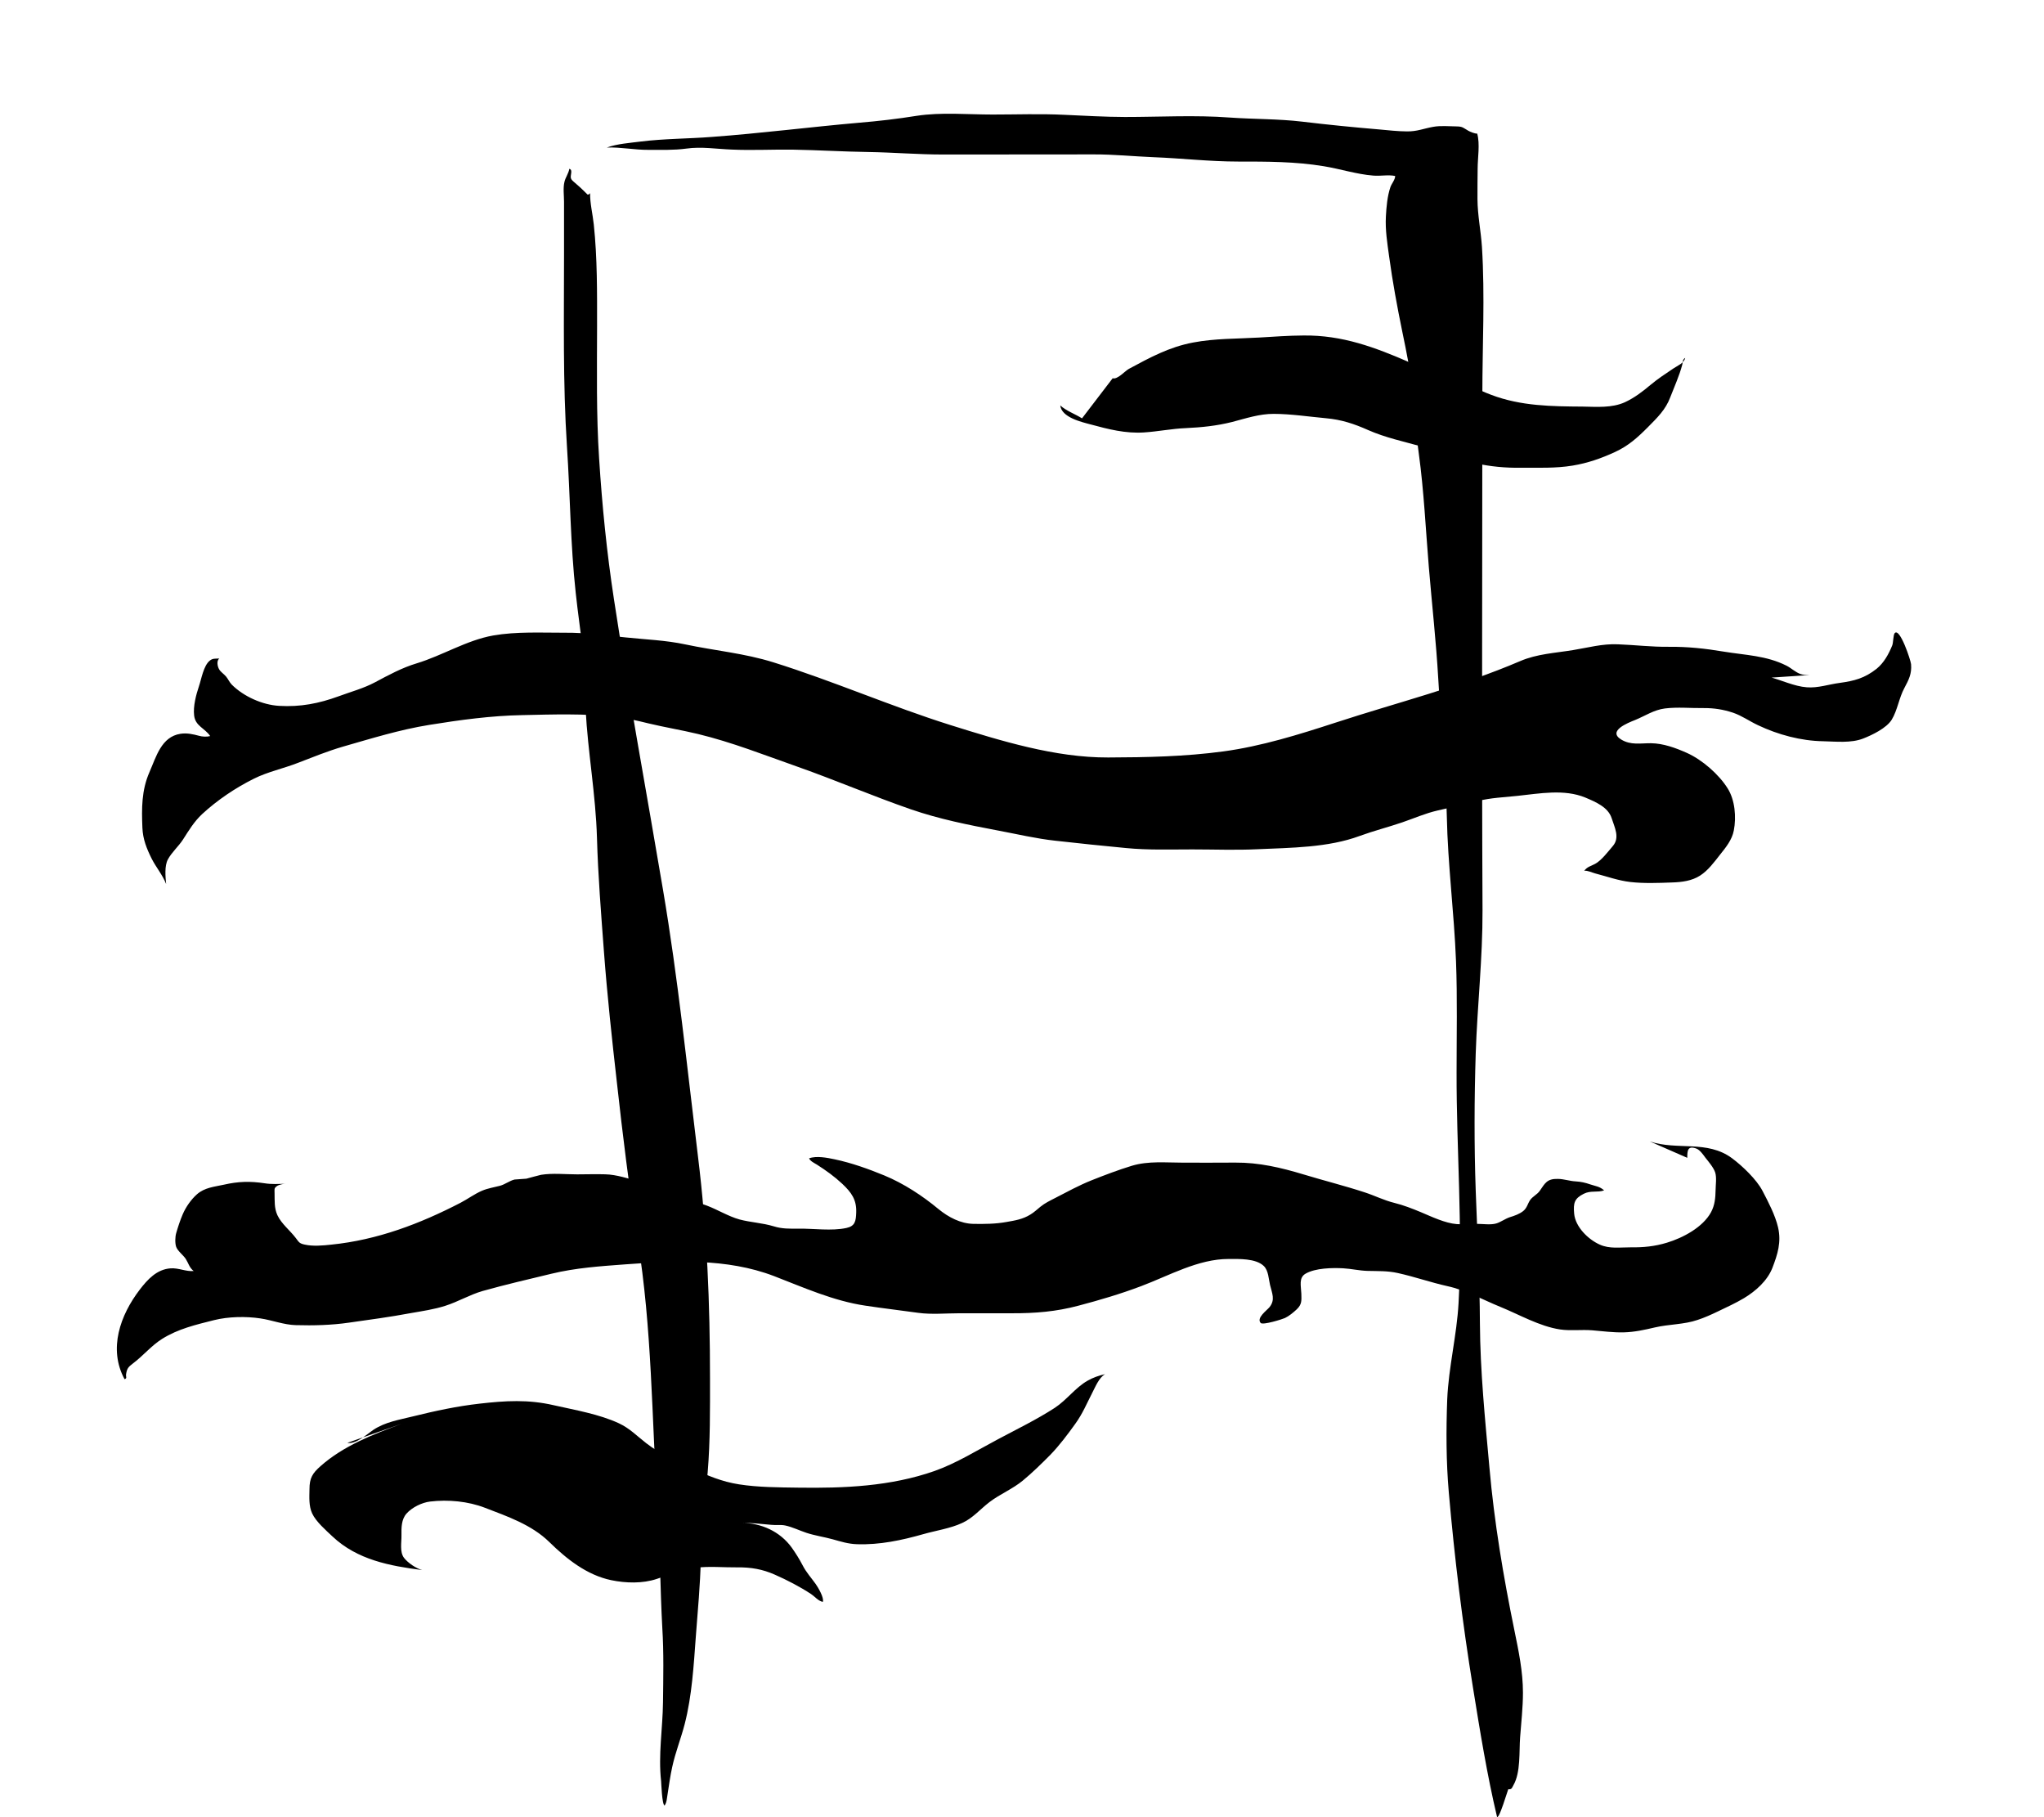 <!-- Generated by IcoMoon.io -->
<svg version="1.1" xmlns="http://www.w3.org/2000/svg" width="36" height="32" viewBox="0 0 36 32">
<title>secret_doors</title>
<path d="M26.565 31.504c-0.009 0-0.019 0-0.027 0 0.088 0.016 0.085-0.009 0.118-0.069 0.129-0.225 0.098-0.592 0.117-0.841 0.019-0.261 0.050-0.524 0.050-0.787 0-0.372-0.076-0.732-0.15-1.094-0.195-0.951-0.356-1.908-0.441-2.876-0.076-0.844-0.162-1.689-0.167-2.536-0.003-0.782-0.046-1.559-0.074-2.339-0.028-0.8-0.025-1.608 0-2.407 0.028-0.844 0.123-1.681 0.12-2.527-0.015-3.026-0.003-6.050-0.003-9.076 0-0.861 0.047-1.74-0.007-2.601-0.019-0.287-0.077-0.557-0.079-0.845-0.001-0.179 0.001-0.359 0.003-0.537 0-0.189 0.044-0.436-0.008-0.617-0.041 0.004-0.123-0.031-0.157-0.050-0.091-0.052-0.096-0.074-0.206-0.076-0.136-0.001-0.28-0.017-0.414 0.008-0.169 0.030-0.28 0.082-0.46 0.080-0.164-0.001-0.329-0.020-0.493-0.035-0.452-0.038-0.904-0.083-1.354-0.137-0.424-0.050-0.847-0.042-1.272-0.072-0.609-0.046-1.234-0.010-1.847-0.010-0.357-0.001-0.71-0.022-1.066-0.038-0.422-0.021-0.845-0.005-1.266-0.005-0.441 0-0.904-0.044-1.34 0.023-0.335 0.054-0.672 0.093-1.009 0.121-0.866 0.076-1.727 0.186-2.593 0.25-0.421 0.033-0.841 0.030-1.26 0.082-0.192 0.025-0.409 0.039-0.593 0.105 0.247-0.009 0.488 0.043 0.735 0.041 0.222-0.001 0.444 0.008 0.664-0.022 0.271-0.038 0.53 0.007 0.803 0.017 0.354 0.016 0.708-0.003 1.063 0.001 0.449 0.007 0.897 0.036 1.348 0.042 0.436 0.007 0.871 0.044 1.31 0.044 0.477-0.001 0.954-0.001 1.431-0.001 0.409 0 0.819 0 1.228-0.001 0.348-0.001 0.696 0.035 1.044 0.049 0.499 0.019 0.99 0.077 1.491 0.077 0.507 0 1.008-0.001 1.51 0.082 0.29 0.047 0.579 0.142 0.871 0.165 0.128 0.012 0.263-0.019 0.387 0.007 0.003 0.061-0.063 0.136-0.083 0.195-0.055 0.161-0.071 0.351-0.080 0.518-0.013 0.238 0.025 0.471 0.057 0.704 0.061 0.449 0.142 0.886 0.233 1.33 0.076 0.365 0.151 0.735 0.189 1.107 0.036 0.346 0.053 0.691 0.101 1.036 0.090 0.661 0.121 1.329 0.176 1.993 0.055 0.66 0.129 1.318 0.167 1.98 0.046 0.803 0.132 1.604 0.15 2.41 0.017 0.855 0.129 1.7 0.162 2.554 0.025 0.652 0.010 1.308 0.010 1.96-0.003 1.351 0.109 2.708 0.035 4.059-0.031 0.57-0.176 1.13-0.2 1.702-0.020 0.54-0.019 1.097 0.028 1.634 0.101 1.154 0.241 2.3 0.427 3.445 0.123 0.759 0.246 1.527 0.424 2.275 0.025-0.016 0.047-0.028 0.198-0.498z"></path>
<path d="M10.349 3.426c0.022 0 0.036-0.009 0.044-0.027-0.003 0.178 0.046 0.373 0.065 0.553 0.063 0.597 0.058 1.192 0.058 1.792-0.001 0.778-0.015 1.556 0.036 2.332 0.053 0.83 0.135 1.653 0.261 2.475 0.261 1.711 0.576 3.41 0.864 5.117 0.265 1.56 0.425 3.135 0.617 4.704 0.159 1.291 0.211 2.596 0.211 3.895 0 0.556 0.005 1.105-0.041 1.659-0.042 0.509-0.11 1.020-0.121 1.53-0.010 0.455-0.053 0.901-0.087 1.354-0.038 0.515-0.068 1.050-0.197 1.551-0.066 0.255-0.164 0.498-0.22 0.757-0.035 0.16-0.057 0.32-0.082 0.482-0.012 0.061-0.012 0.142-0.052 0.194-0.046-0.013-0.058-0.397-0.061-0.427-0.053-0.464 0.028-0.929 0.033-1.39 0.005-0.434 0.015-0.874-0.012-1.307-0.039-0.707-0.039-1.414-0.085-2.122-0.102-1.576-0.095-3.161-0.351-4.723-0.151-0.919-0.261-1.834-0.364-2.762-0.087-0.765-0.17-1.532-0.228-2.302-0.050-0.671-0.104-1.337-0.123-2.009-0.022-0.757-0.16-1.505-0.2-2.259-0.019-0.338-0.010-0.674-0.047-1.011-0.038-0.348-0.090-0.693-0.127-1.041-0.094-0.856-0.097-1.713-0.154-2.571-0.074-1.135-0.052-2.272-0.052-3.41 0-0.302 0-0.606 0-0.908 0-0.109-0.019-0.241 0.007-0.348 0.019-0.083 0.072-0.146 0.086-0.231 0.068 0.016 0.013 0.113 0.028 0.165 0.017 0.054 0.074 0.066 0.293 0.288z"></path>
<path d="M31.872 11.887c-0.066-0.001-0.107 0.001-0.164-0.019-0.087-0.031-0.162-0.105-0.244-0.146-0.356-0.179-0.721-0.184-1.104-0.247-0.329-0.055-0.633-0.088-0.968-0.085-0.301 0.004-0.597-0.033-0.897-0.044-0.275-0.012-0.52 0.058-0.79 0.102-0.316 0.052-0.633 0.066-0.931 0.194-1.056 0.452-2.168 0.729-3.257 1.085-0.638 0.208-1.304 0.415-1.97 0.505-0.675 0.091-1.349 0.105-2.029 0.107-0.932 0.004-1.892-0.293-2.779-0.571-1.052-0.331-2.065-0.776-3.119-1.105-0.508-0.159-1.030-0.205-1.549-0.315-0.346-0.074-0.698-0.086-1.050-0.123-0.364-0.036-0.705-0.086-1.070-0.083-0.419 0.001-0.852-0.023-1.266 0.049-0.466 0.083-0.894 0.353-1.345 0.49-0.258 0.077-0.499 0.208-0.735 0.334-0.205 0.109-0.427 0.167-0.642 0.247-0.348 0.127-0.674 0.19-1.047 0.168-0.294-0.017-0.623-0.164-0.833-0.373-0.041-0.042-0.065-0.099-0.101-0.143-0.038-0.046-0.095-0.079-0.123-0.129-0.028-0.047-0.049-0.15 0.004-0.189-0.071 0.005-0.115-0.007-0.17 0.039-0.109 0.090-0.146 0.324-0.189 0.45-0.050 0.148-0.104 0.353-0.085 0.512 0.020 0.19 0.187 0.222 0.283 0.365-0.058 0.016-0.14 0.012-0.197-0.005-0.105-0.028-0.211-0.053-0.328-0.035-0.335 0.053-0.425 0.402-0.545 0.676-0.14 0.32-0.138 0.639-0.124 0.978 0.008 0.202 0.075 0.368 0.165 0.548 0.074 0.146 0.195 0.29 0.253 0.444-0.012-0.131-0.031-0.318 0.031-0.434 0.068-0.126 0.187-0.228 0.266-0.35 0.105-0.164 0.195-0.315 0.338-0.449 0.268-0.247 0.586-0.461 0.912-0.623 0.242-0.121 0.521-0.179 0.774-0.278 0.263-0.101 0.52-0.206 0.79-0.285 0.51-0.146 1-0.299 1.525-0.384 0.539-0.087 1.089-0.162 1.636-0.172 0.54-0.012 1.101-0.030 1.637 0.030 0.202 0.023 0.39 0.068 0.587 0.116 0.288 0.069 0.581 0.117 0.869 0.186 0.6 0.145 1.176 0.373 1.759 0.578 0.668 0.236 1.321 0.516 1.99 0.748 0.507 0.175 1.014 0.275 1.541 0.375 0.337 0.063 0.666 0.142 1.008 0.179 0.414 0.046 0.828 0.090 1.244 0.129 0.389 0.038 0.778 0.024 1.167 0.024 0.38 0 0.764 0.015 1.141-0.003 0.592-0.027 1.25-0.027 1.809-0.235 0.246-0.090 0.497-0.153 0.746-0.238 0.208-0.071 0.408-0.16 0.622-0.209 0.238-0.055 0.474-0.107 0.71-0.167 0.232-0.058 0.463-0.066 0.699-0.091 0.389-0.041 0.822-0.124 1.195 0.030 0.179 0.076 0.401 0.168 0.463 0.362 0.052 0.164 0.15 0.343 0.020 0.493-0.080 0.093-0.2 0.254-0.312 0.313-0.082 0.044-0.131 0.046-0.191 0.121 0.061-0.007 0.134 0.031 0.194 0.047 0.205 0.053 0.408 0.127 0.62 0.151 0.236 0.027 0.494 0.017 0.734 0.008 0.169-0.005 0.348-0.027 0.493-0.121 0.142-0.091 0.249-0.238 0.351-0.368 0.101-0.126 0.213-0.263 0.243-0.427 0.046-0.236 0.020-0.535-0.107-0.738-0.154-0.249-0.453-0.509-0.721-0.628-0.197-0.088-0.414-0.167-0.631-0.17-0.186-0.001-0.357 0.038-0.526-0.066-0.242-0.15 0.115-0.291 0.247-0.343 0.176-0.072 0.329-0.178 0.523-0.203 0.224-0.028 0.458-0.004 0.683-0.007 0.186-0.001 0.343 0.024 0.52 0.082 0.159 0.055 0.288 0.15 0.439 0.22 0.351 0.167 0.757 0.276 1.145 0.282 0.225 0.005 0.491 0.036 0.705-0.047 0.157-0.061 0.412-0.183 0.504-0.332 0.101-0.165 0.129-0.386 0.224-0.56 0.077-0.145 0.131-0.249 0.117-0.417-0.005-0.065-0.197-0.65-0.288-0.548-0.027 0.030-0.025 0.173-0.044 0.217-0.063 0.154-0.145 0.305-0.275 0.411-0.211 0.167-0.394 0.214-0.652 0.249-0.192 0.025-0.381 0.093-0.578 0.077-0.22-0.016-0.452-0.129-0.666-0.184-0.134-0.041-0.271-0.069-0.411-0.085-0.093 0-0.146 0.047-0.16 0.14z"></path>
<path d="M29.717 20.389c0.001-0.121 0.003-0.224 0.165-0.161 0.060 0.025 0.118 0.109 0.154 0.158 0.057 0.072 0.145 0.175 0.173 0.261 0.028 0.090 0.008 0.216 0.007 0.31-0.003 0.138-0.013 0.263-0.080 0.389-0.145 0.268-0.498 0.453-0.776 0.537-0.216 0.066-0.417 0.085-0.639 0.082-0.183-0.001-0.372 0.030-0.543-0.047-0.206-0.091-0.431-0.312-0.453-0.545-0.017-0.187 0.003-0.268 0.169-0.351 0.124-0.063 0.239-0.017 0.359-0.060-0.082-0.071-0.143-0.071-0.244-0.105-0.090-0.031-0.161-0.047-0.255-0.053-0.109-0.005-0.208-0.043-0.316-0.044-0.191-0.005-0.227 0.077-0.318 0.209-0.047 0.068-0.126 0.098-0.173 0.167-0.044 0.068-0.052 0.134-0.118 0.189-0.069 0.055-0.157 0.085-0.239 0.11-0.083 0.028-0.159 0.087-0.239 0.11-0.098 0.028-0.231 0.007-0.331 0.007-0.119 0-0.246 0.013-0.364 0.004-0.206-0.017-0.438-0.129-0.628-0.209-0.151-0.063-0.31-0.125-0.468-0.164-0.187-0.046-0.345-0.128-0.527-0.187-0.354-0.116-0.716-0.206-1.075-0.315-0.397-0.12-0.784-0.211-1.201-0.208-0.307 0.003-0.614 0.001-0.919 0.001-0.304 0-0.612-0.033-0.904 0.055-0.242 0.074-0.472 0.162-0.707 0.255-0.227 0.091-0.428 0.202-0.644 0.313-0.091 0.047-0.178 0.088-0.258 0.153-0.057 0.046-0.113 0.099-0.176 0.137-0.137 0.085-0.271 0.105-0.424 0.132-0.194 0.035-0.383 0.036-0.581 0.033-0.227-0.005-0.439-0.117-0.614-0.26-0.283-0.235-0.611-0.45-0.953-0.592-0.282-0.116-0.578-0.222-0.877-0.285-0.129-0.028-0.323-0.065-0.45-0.017 0.020 0.049 0.091 0.082 0.137 0.11 0.16 0.102 0.309 0.209 0.447 0.338 0.162 0.153 0.255 0.28 0.246 0.507-0.005 0.151-0.020 0.238-0.172 0.271-0.261 0.057-0.582 0.008-0.845 0.012-0.156 0.001-0.287 0.005-0.435-0.041-0.202-0.061-0.405-0.068-0.604-0.121-0.197-0.055-0.383-0.172-0.575-0.244-0.17-0.063-0.345-0.118-0.513-0.186-0.225-0.091-0.436-0.184-0.675-0.241-0.198-0.046-0.398-0.12-0.605-0.124-0.164-0.005-0.329 0.001-0.491 0.001-0.208 0-0.431-0.025-0.636 0.008-0.086 0.022-0.173 0.044-0.258 0.068-0.069 0.005-0.138 0.010-0.208 0.015-0.090 0.022-0.165 0.085-0.257 0.11-0.107 0.028-0.216 0.044-0.318 0.088-0.132 0.057-0.249 0.145-0.376 0.211-0.716 0.371-1.466 0.655-2.273 0.737-0.146 0.016-0.324 0.033-0.471 0-0.096-0.020-0.102-0.042-0.156-0.113-0.101-0.135-0.255-0.252-0.326-0.405-0.058-0.126-0.047-0.254-0.050-0.386 0-0.072-0.012-0.087 0.039-0.125 0.030-0.024 0.118-0.044 0.156-0.043-0.121 0.004-0.247 0.012-0.37-0.008-0.258-0.039-0.464-0.033-0.719 0.025-0.172 0.038-0.335 0.049-0.472 0.168-0.105 0.093-0.197 0.225-0.252 0.354-0.044 0.101-0.085 0.227-0.115 0.332-0.019 0.066-0.022 0.176 0 0.241 0.028 0.076 0.127 0.146 0.17 0.214 0.049 0.079 0.061 0.15 0.138 0.211-0.135 0.013-0.266-0.057-0.406-0.047-0.243 0.017-0.405 0.195-0.542 0.373-0.345 0.45-0.559 1.045-0.269 1.579 0.050-0.016 0.019-0.043 0.027-0.090 0.016-0.099 0.039-0.126 0.123-0.189 0.178-0.134 0.32-0.31 0.51-0.43 0.283-0.178 0.595-0.25 0.916-0.331 0.253-0.063 0.562-0.069 0.818-0.030 0.208 0.031 0.409 0.112 0.62 0.118 0.315 0.009 0.63 0.001 0.94-0.044 0.365-0.052 0.721-0.099 1.083-0.167 0.205-0.036 0.414-0.066 0.611-0.129 0.227-0.072 0.43-0.195 0.658-0.261 0.402-0.113 0.806-0.206 1.212-0.304 0.431-0.104 0.856-0.132 1.297-0.165 0.871-0.063 1.788-0.113 2.623 0.206 0.523 0.202 1.049 0.438 1.609 0.521 0.308 0.047 0.62 0.082 0.929 0.126 0.236 0.033 0.49 0.008 0.727 0.008 0.31-0.001 0.619-0.001 0.929 0 0.406 0.001 0.773-0.028 1.17-0.134 0.375-0.099 0.738-0.206 1.101-0.343 0.491-0.184 1.006-0.48 1.543-0.479 0.178 0 0.477-0.013 0.619 0.124 0.083 0.080 0.085 0.231 0.11 0.334 0.035 0.146 0.095 0.26-0.009 0.39-0.047 0.058-0.236 0.189-0.156 0.279 0.039 0.042 0.387-0.068 0.427-0.087 0.074-0.035 0.15-0.099 0.209-0.154 0.091-0.088 0.083-0.153 0.080-0.274-0.005-0.139-0.050-0.282 0.076-0.354 0.172-0.099 0.468-0.104 0.66-0.094 0.145 0.008 0.283 0.042 0.43 0.046 0.187 0.005 0.351-0.003 0.535 0.038 0.294 0.065 0.578 0.165 0.874 0.231 0.329 0.072 0.614 0.236 0.924 0.362 0.338 0.137 0.694 0.345 1.058 0.4 0.184 0.027 0.378 0 0.565 0.015s0.368 0.041 0.559 0.036c0.189-0.005 0.364-0.044 0.548-0.087 0.244-0.057 0.512-0.050 0.748-0.131 0.121-0.039 0.247-0.096 0.361-0.151 0.15-0.072 0.316-0.148 0.458-0.233 0.205-0.123 0.409-0.304 0.499-0.529 0.094-0.244 0.162-0.458 0.101-0.719-0.050-0.214-0.172-0.447-0.274-0.642-0.104-0.2-0.354-0.438-0.535-0.573-0.441-0.327-0.962-0.134-1.45-0.297z"></path>
<path d="M19.597 6.661c0.082 0.027 0.213-0.124 0.283-0.164 0.373-0.2 0.705-0.384 1.132-0.465 0.389-0.074 0.772-0.065 1.165-0.088 0.258-0.015 0.517-0.035 0.778-0.036 0.688-0.009 1.266 0.209 1.885 0.479 0.235 0.101 0.475 0.176 0.715 0.263 0.242 0.090 0.469 0.213 0.712 0.304 0.524 0.198 1.060 0.202 1.611 0.206 0.244 0.004 0.512 0.027 0.741-0.077 0.17-0.079 0.31-0.187 0.453-0.307 0.129-0.107 0.261-0.194 0.4-0.287 0.072-0.049 0.187-0.091 0.209-0.187-0.050 0.031-0.040 0.069-0.052 0.12-0.050 0.191-0.14 0.389-0.211 0.573-0.082 0.22-0.231 0.362-0.393 0.526-0.183 0.184-0.343 0.329-0.581 0.439-0.243 0.112-0.48 0.195-0.746 0.239-0.301 0.050-0.603 0.036-0.907 0.038-0.276 0.004-0.534-0.020-0.805-0.079-0.324-0.071-0.625-0.206-0.945-0.294-0.321-0.090-0.638-0.156-0.945-0.291-0.247-0.11-0.471-0.184-0.742-0.208-0.304-0.028-0.616-0.076-0.921-0.077-0.25-0.001-0.488 0.079-0.729 0.142-0.274 0.069-0.539 0.096-0.82 0.109-0.246 0.010-0.488 0.060-0.734 0.076-0.326 0.022-0.631-0.057-0.945-0.142-0.158-0.042-0.51-0.123-0.531-0.334 0.101 0.095 0.26 0.15 0.383 0.228z"></path>
<path d="M6.118 25.408c0.15 0.030 0.351-0.157 0.455-0.227 0.213-0.142 0.457-0.178 0.701-0.239 0.389-0.096 0.773-0.179 1.171-0.224 0.457-0.052 0.856-0.077 1.31 0.028 0.375 0.085 0.797 0.156 1.146 0.318 0.192 0.090 0.315 0.222 0.482 0.351 0.244 0.189 0.521 0.315 0.801 0.442 0.274 0.126 0.532 0.236 0.833 0.282 0.337 0.053 0.699 0.053 1.039 0.058 0.811 0.012 1.63-0.022 2.403-0.293 0.392-0.139 0.754-0.367 1.121-0.561 0.334-0.178 0.679-0.345 0.997-0.551 0.212-0.139 0.362-0.356 0.579-0.479 0.096-0.055 0.2-0.090 0.307-0.115-0.109 0.066-0.168 0.219-0.225 0.328-0.099 0.192-0.172 0.372-0.301 0.549-0.132 0.184-0.279 0.38-0.436 0.542-0.148 0.15-0.323 0.321-0.486 0.455-0.181 0.15-0.403 0.238-0.59 0.381-0.164 0.126-0.291 0.282-0.483 0.368-0.205 0.095-0.46 0.132-0.677 0.194-0.384 0.109-0.772 0.192-1.173 0.178-0.153-0.005-0.282-0.046-0.428-0.087-0.153-0.042-0.307-0.063-0.46-0.113-0.123-0.041-0.247-0.102-0.371-0.129-0.082-0.018-0.165-0.003-0.247-0.012-0.183-0.016-0.346-0.036-0.531-0.036 0.35 0.003 0.683 0.15 0.891 0.439 0.072 0.102 0.132 0.198 0.189 0.307 0.066 0.129 0.151 0.219 0.233 0.334 0.041 0.058 0.151 0.244 0.124 0.313-0.083-0.018-0.137-0.091-0.205-0.137-0.195-0.129-0.427-0.249-0.641-0.343-0.216-0.096-0.422-0.131-0.658-0.128-0.244 0.003-0.499-0.024-0.742 0.008-0.233 0.031-0.455 0.121-0.677 0.195-0.249 0.084-0.549 0.076-0.806 0.022-0.428-0.090-0.784-0.373-1.088-0.671-0.31-0.304-0.735-0.45-1.133-0.603-0.297-0.115-0.647-0.148-0.967-0.11-0.143 0.017-0.318 0.102-0.416 0.213-0.090 0.102-0.090 0.249-0.088 0.378 0.003 0.128-0.035 0.296 0.046 0.402 0.068 0.087 0.213 0.186 0.32 0.214-0.571-0.074-1.143-0.179-1.582-0.593-0.11-0.104-0.291-0.26-0.357-0.405-0.061-0.131-0.049-0.287-0.047-0.427 0-0.197 0.053-0.28 0.195-0.406 0.405-0.359 0.927-0.56 1.428-0.745z"></path>
</svg>
